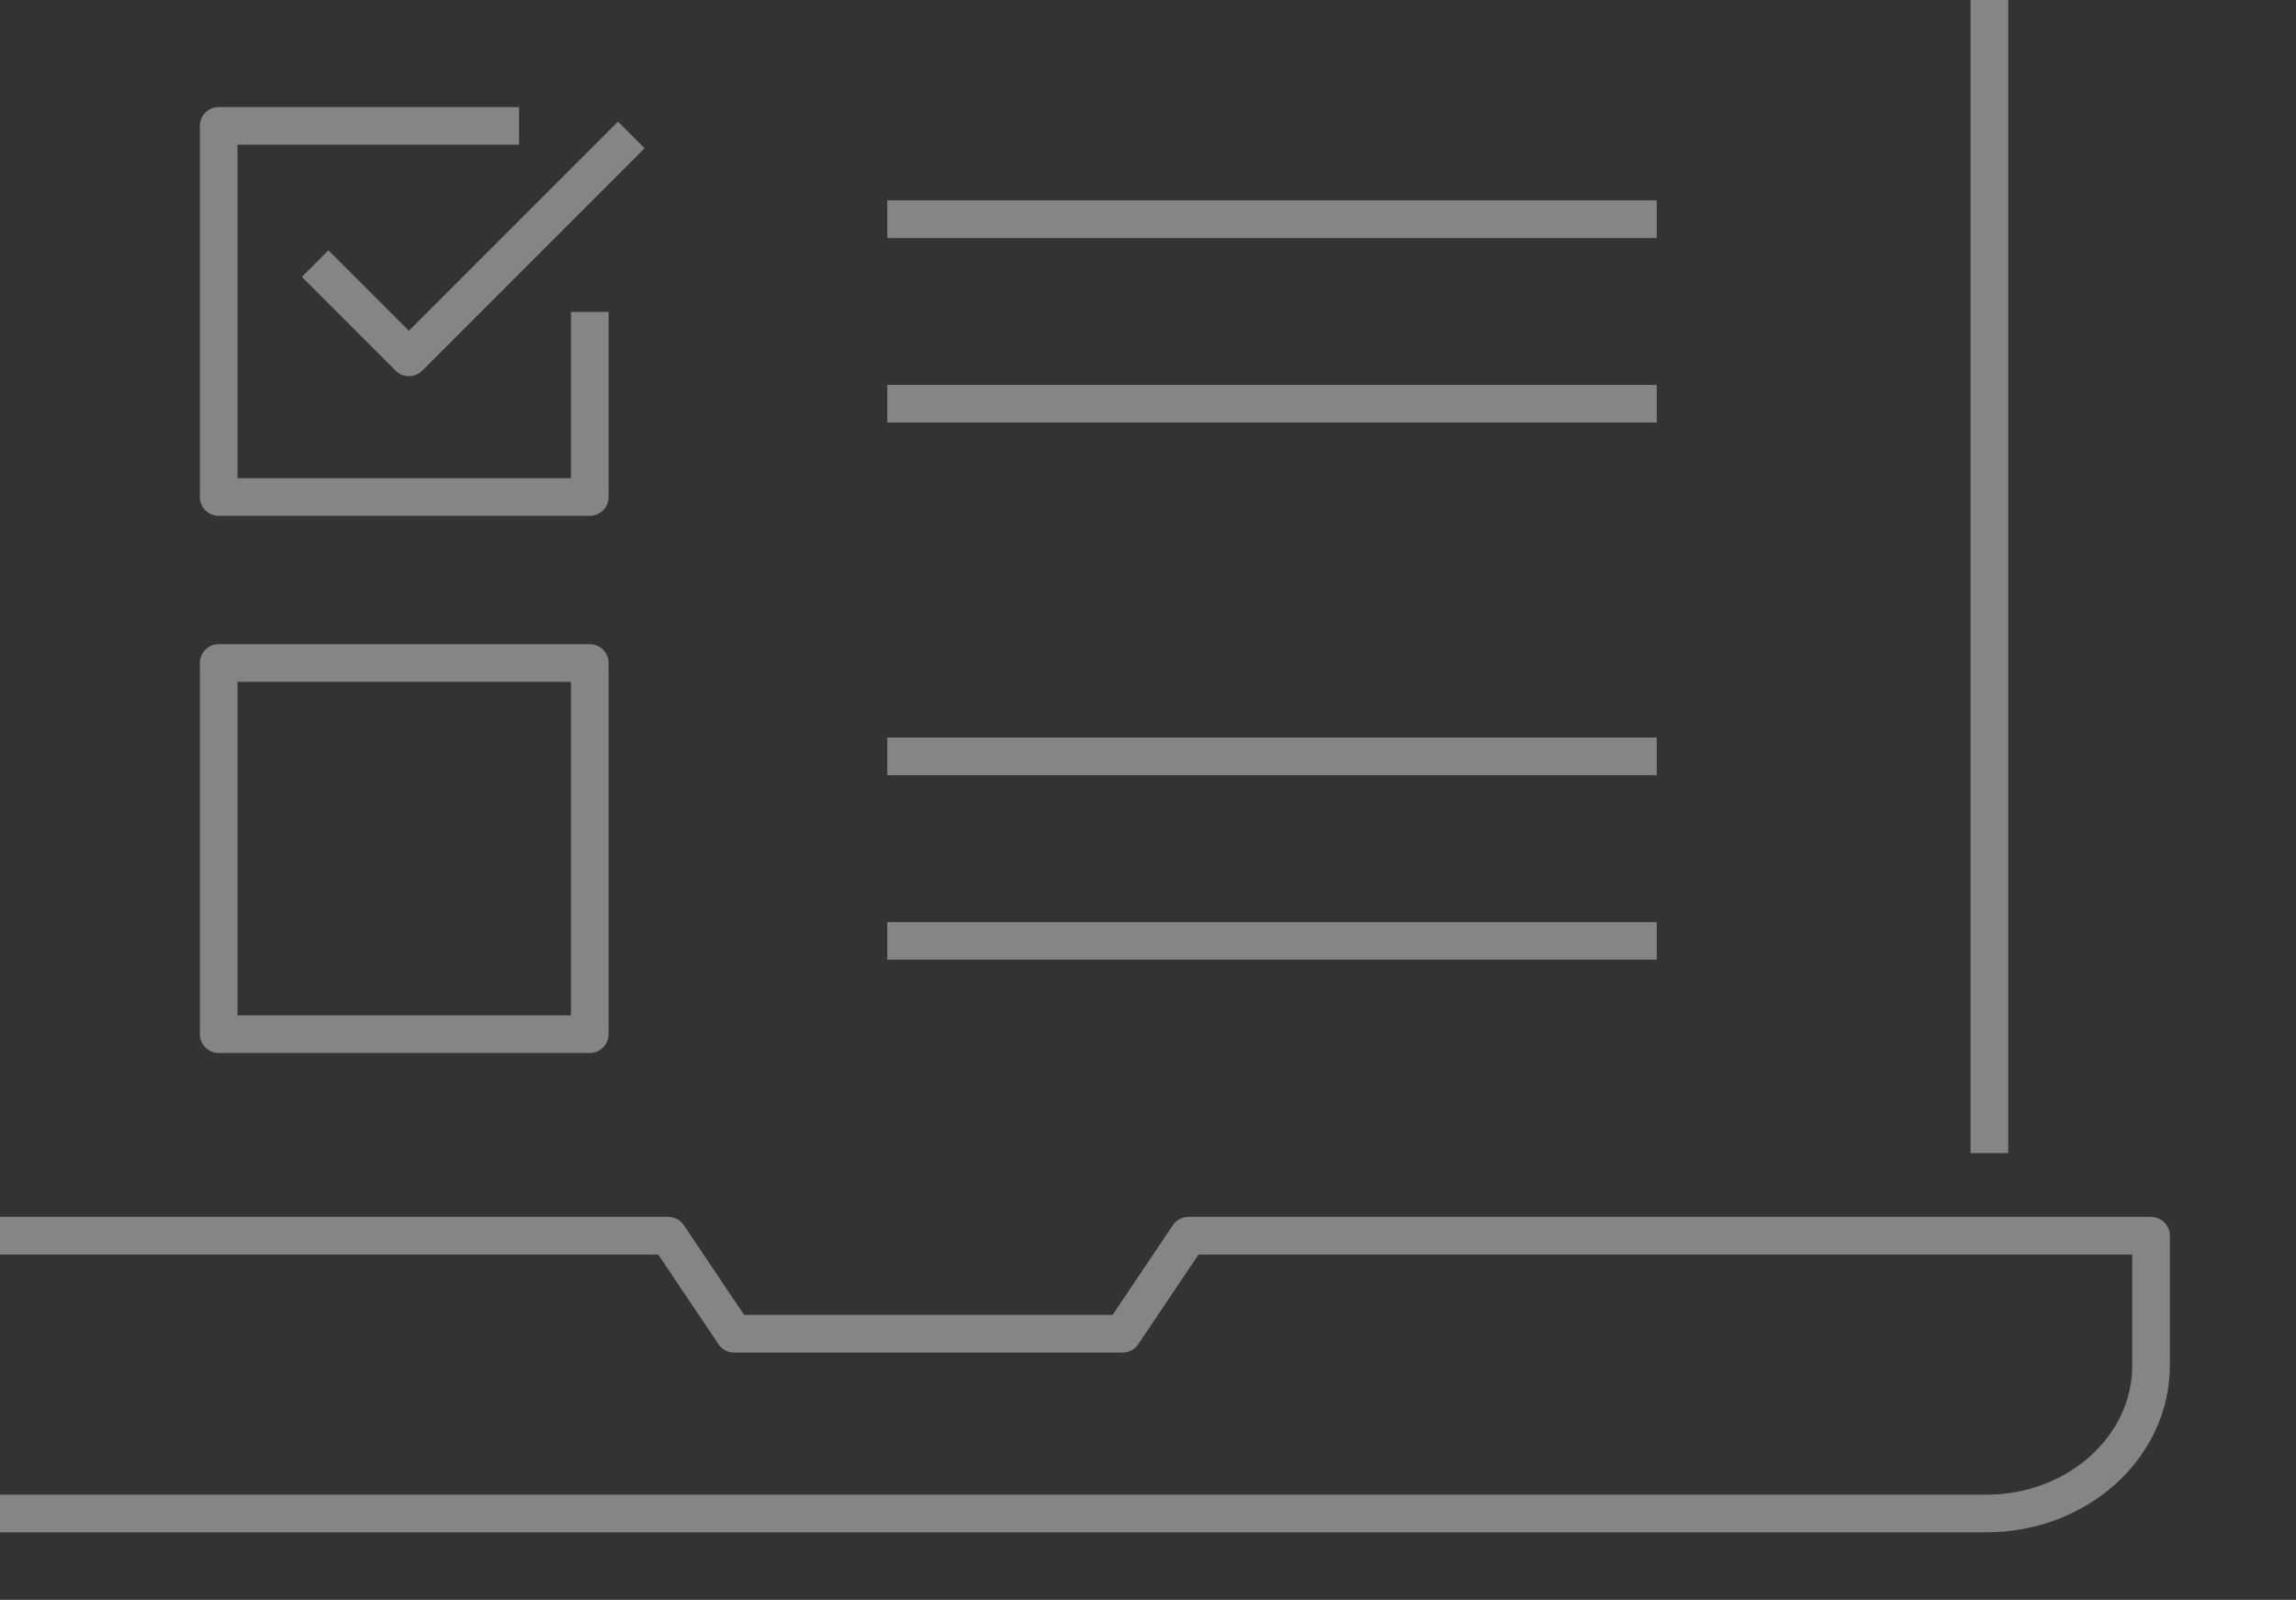 <svg xmlns="http://www.w3.org/2000/svg" xmlns:xlink="http://www.w3.org/1999/xlink" width="122" height="85" viewBox="0 0 122 85">
  <rect x="0" y="0" width="122" height="85" fill="#333333" stroke="none"/>
  <defs>
    <linearGradient id="linear-gradient" x1="0.865" y1="0.103" x2="0.038" y2="0.972" gradientUnits="objectBoundingBox">
      <stop offset="0" stop-color="#23b3ce"/>
      <stop offset="1" stop-color="#437f96"/>
    </linearGradient>
    <clipPath id="clip-path">
      <path id="Rectangle_46854" data-name="Rectangle 46854" d="M20,0H122a0,0,0,0,1,0,0V85a0,0,0,0,1,0,0H0a0,0,0,0,1,0,0V20A20,20,0,0,1,20,0Z" transform="translate(28 104)" fill="url(#linear-gradient)"/>
    </clipPath>
  </defs>
  <g id="modal-icon-01" transform="translate(-28 -104)" opacity="0.4" clip-path="url(#clip-path)">
    <g id="Group_49376" data-name="Group 49376" transform="translate(12.359 100.32)">
      <g id="Group_49376-2" data-name="Group 49376">
        <path id="Path_96722" data-name="Path 96722" d="M1302.835,2585.139l-3.5,5.208h-20.645l-3.5-5.208h-51.139v6.891c0,4.346,3.919,7.869,8.752,7.869h112.427c4.832,0,8.752-3.523,8.752-7.869v-6.891Z" transform="translate(-1224.042 -2515.805)" fill="rgba(0,0,0,0)" stroke="#fff" stroke-linecap="square" stroke-linejoin="round" stroke-width="2"/>
        <path id="Path_96723" data-name="Path 96723" d="M1266.367,2307.039v-60.447a3.5,3.5,0,0,1,3.5-3.5h105.771a3.5,3.5,0,0,1,3.5,3.5v60.447" transform="translate(-1257.787 -2243.091)" fill="rgba(0,0,0,0)" stroke="#fff" stroke-linecap="square" stroke-linejoin="round" stroke-width="2"/>
        <rect id="Rectangle_46971" data-name="Rectangle 46971" width="19.719" height="19.719" transform="translate(27.26 38.907)" fill="rgba(0,0,0,0)" stroke="#fff" stroke-linecap="square" stroke-linejoin="round" stroke-width="2"/>
        <path id="Path_96724" data-name="Path 96724" d="M1378.246,2305.122v8.837h-19.719V2294.24h14.963" transform="translate(-1331.267 -2283.872)" fill="rgba(0,0,0,0)" stroke="#fff" stroke-linecap="square" stroke-linejoin="round" stroke-width="2"/>
        <path id="Path_96725" data-name="Path 96725" d="M1402.7,2300.1l-11.111,11.111-4.275-4.275" transform="translate(-1354.222 -2288.544)" fill="rgba(0,0,0,0)" stroke="#fff" stroke-linecap="square" stroke-linejoin="round" stroke-width="2"/>
        <line id="Line_389" data-name="Line 389" x2="38.887" transform="translate(63.786 15.325)" fill="none" stroke="#fff" stroke-linecap="square" stroke-linejoin="round" stroke-width="2"/>
        <line id="Line_390" data-name="Line 390" x2="38.887" transform="translate(63.786 25.129)" fill="none" stroke="#fff" stroke-linecap="square" stroke-linejoin="round" stroke-width="2"/>
        <line id="Line_391" data-name="Line 391" x2="38.887" transform="translate(63.786 43.865)" fill="none" stroke="#fff" stroke-linecap="square" stroke-linejoin="round" stroke-width="2"/>
        <line id="Line_392" data-name="Line 392" x2="38.887" transform="translate(63.786 53.67)" fill="none" stroke="#fff" stroke-linecap="square" stroke-linejoin="round" stroke-width="2"/>
      </g>
    </g>
  </g>
</svg>
